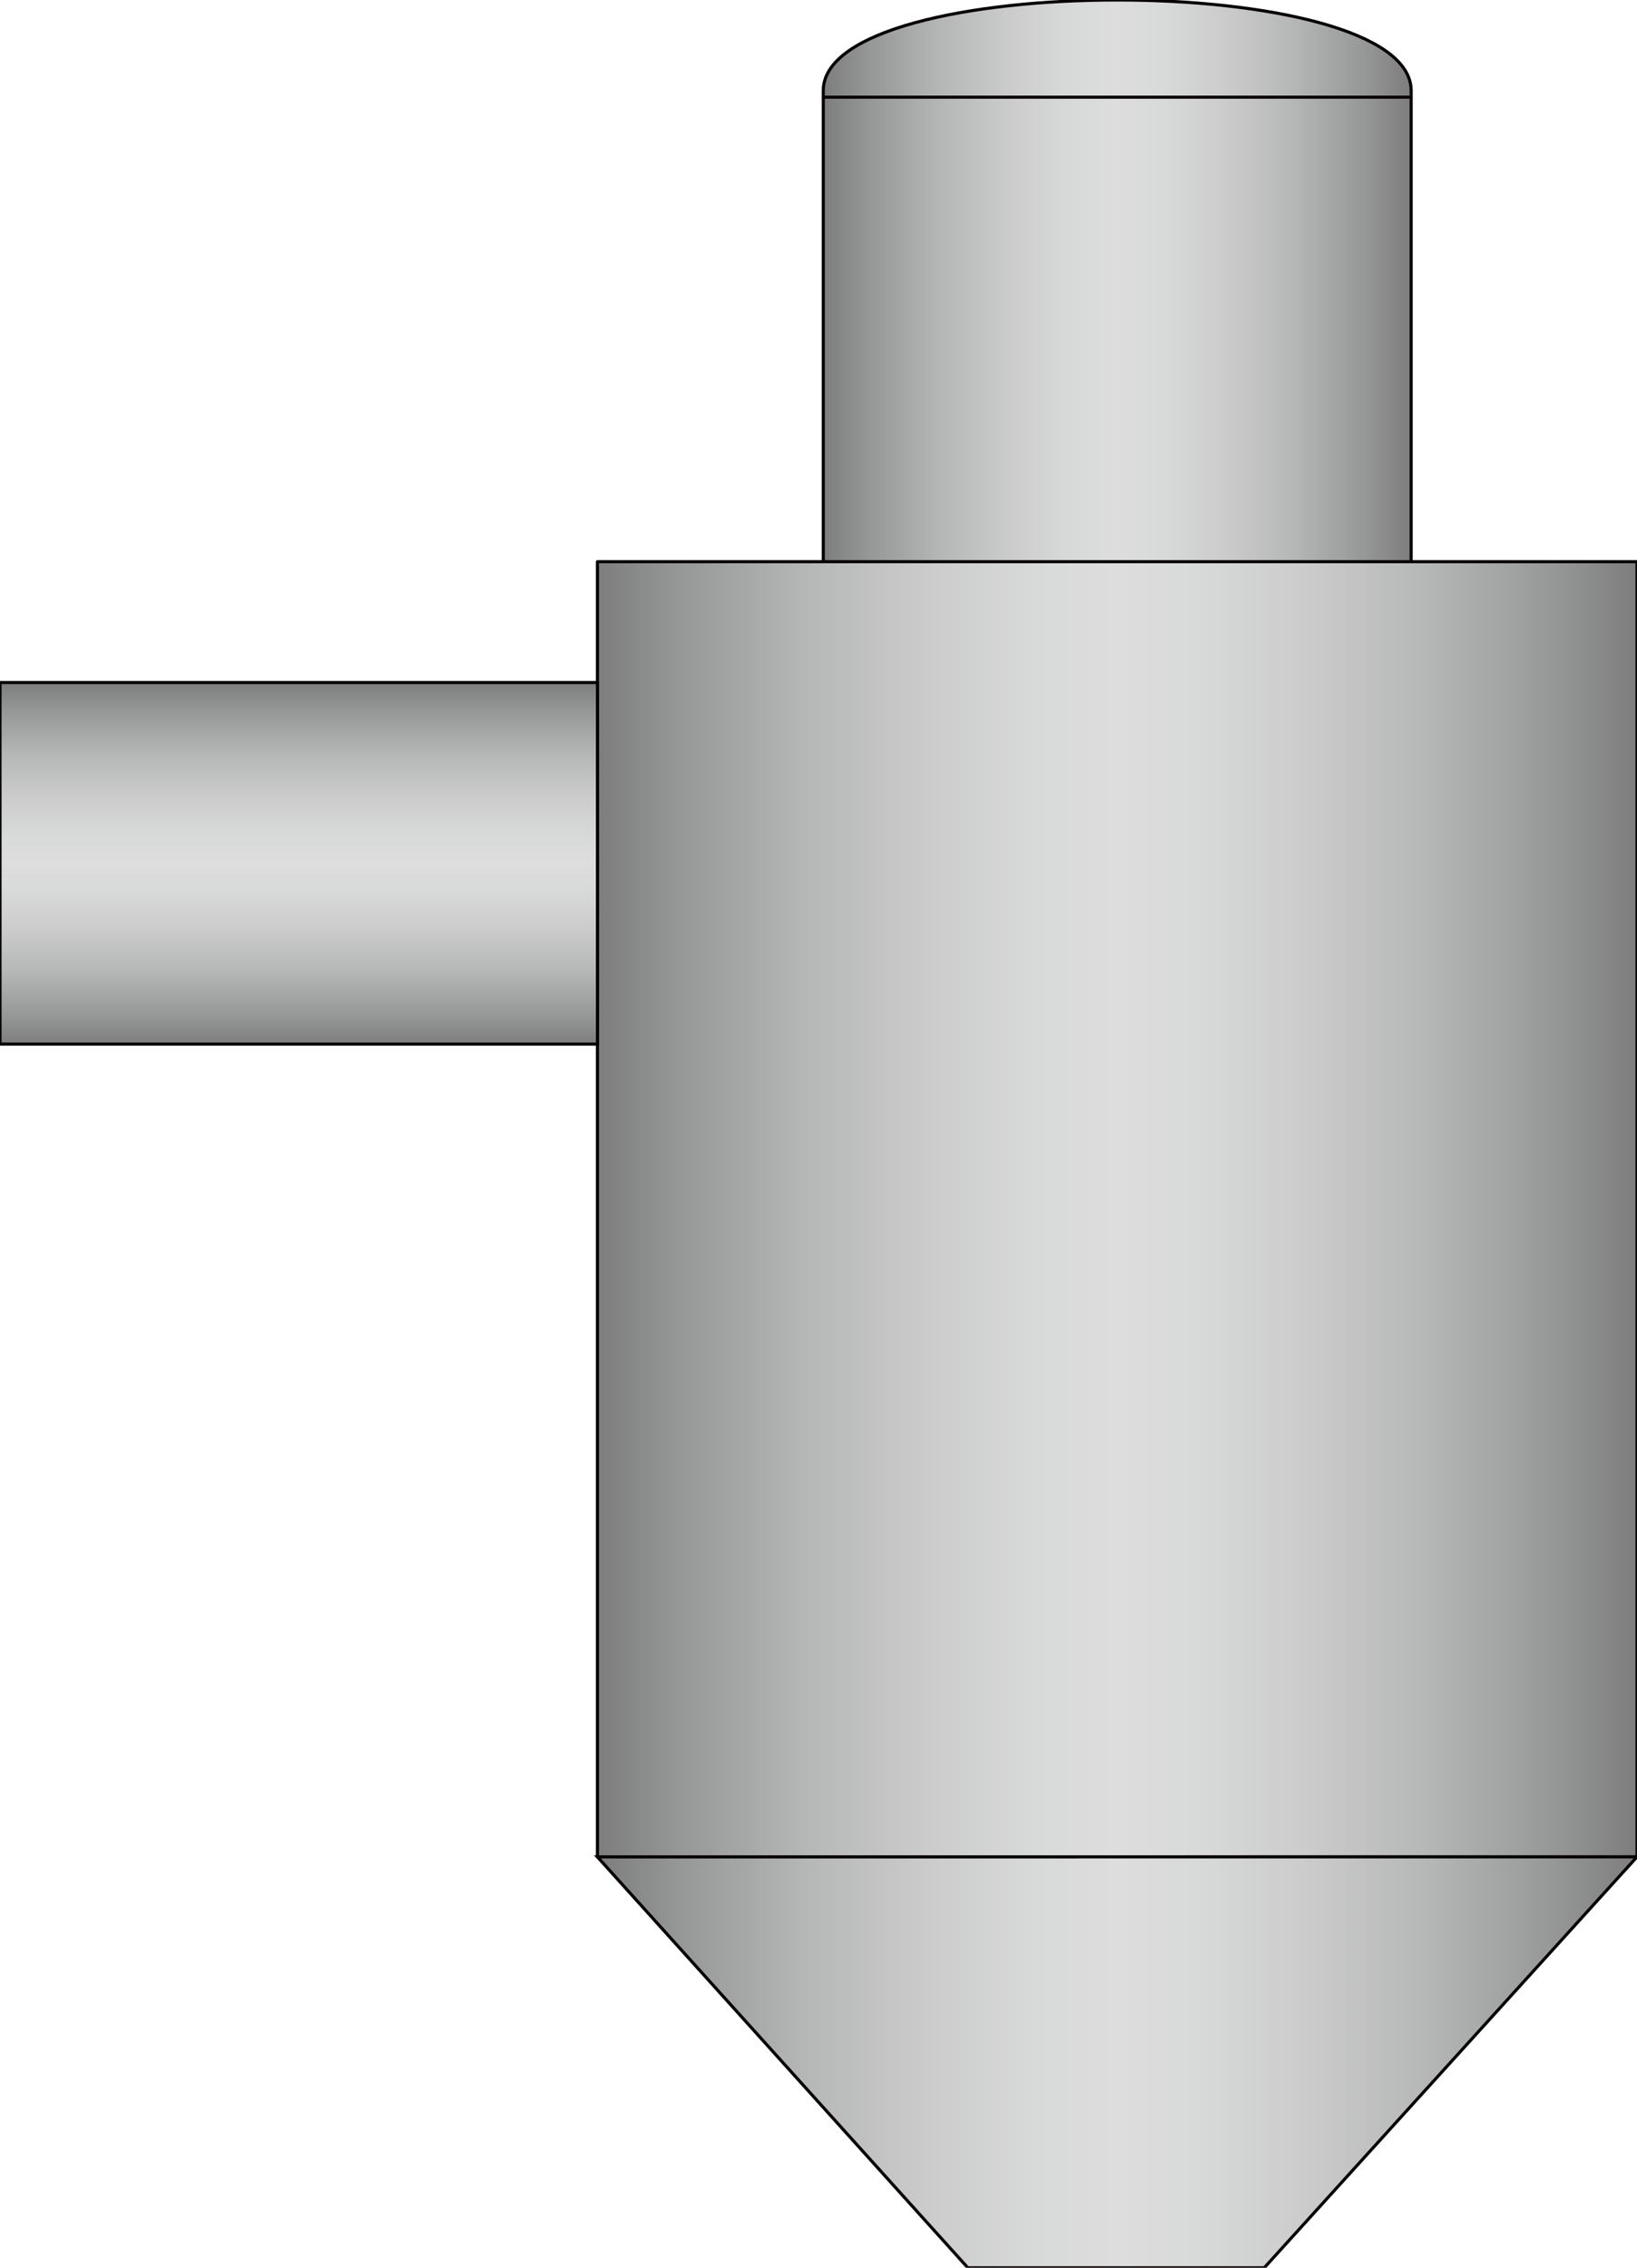 <?xml version="1.0" encoding="utf-8"?>
<!-- Generator: Adobe Illustrator 16.0.0, SVG Export Plug-In . SVG Version: 6.00 Build 0)  -->
<!DOCTYPE svg PUBLIC "-//W3C//DTD SVG 1.1//EN" "http://www.w3.org/Graphics/SVG/1.1/DTD/svg11.dtd">
<svg version="1.1" id="图层_1" xmlns="http://www.w3.org/2000/svg" xmlns:xlink="http://www.w3.org/1999/xlink" x="0px" y="0px"
	 width="528.509px" height="732.022px" viewBox="0 0 528.509 732.022" enable-background="new 0 0 528.509 732.022"
	 xml:space="preserve">
<g>
	
		<linearGradient id="SVGID_1_" gradientUnits="userSpaceOnUse" x1="138.145" y1="479.089" x2="473.775" y2="479.089" gradientTransform="matrix(1 0 0 -1 54.735 869.44)">
		<stop  offset="0" style="stop-color:#7D7D7E"/>
		<stop  offset="0.08" style="stop-color:#969797"/>
		<stop  offset="0.204" style="stop-color:#B6B7B7"/>
		<stop  offset="0.32" style="stop-color:#CCCCCD"/>
		<stop  offset="0.422" style="stop-color:#D8D9D9"/>
		<stop  offset="0.5" style="stop-color:#DDDDDD"/>
		<stop  offset="0.578" style="stop-color:#D8D9D9"/>
		<stop  offset="0.68" style="stop-color:#CCCCCD"/>
		<stop  offset="0.796" style="stop-color:#B6B7B7"/>
		<stop  offset="0.92" style="stop-color:#969797"/>
		<stop  offset="1" style="stop-color:#7D7D7E"/>
	</linearGradient>
	<path fill="url(#SVGID_1_)" stroke="#040000" stroke-linejoin="round" stroke-miterlimit="10" d="M192.88,181.308
		c60.12,0,276.12,0,335.63,0v27.172l0,0v390.899l-335.63,0.014V367.216V181.308z"/>
	
		<linearGradient id="SVGID_2_" gradientUnits="userSpaceOnUse" x1="138.145" y1="203.74" x2="473.773" y2="203.74" gradientTransform="matrix(1 0 0 -1 54.735 869.44)">
		<stop  offset="0" style="stop-color:#7D7D7E"/>
		<stop  offset="0.08" style="stop-color:#969797"/>
		<stop  offset="0.204" style="stop-color:#B6B7B7"/>
		<stop  offset="0.32" style="stop-color:#CCCCCD"/>
		<stop  offset="0.422" style="stop-color:#D8D9D9"/>
		<stop  offset="0.5" style="stop-color:#DDDDDD"/>
		<stop  offset="0.578" style="stop-color:#D8D9D9"/>
		<stop  offset="0.68" style="stop-color:#CCCCCD"/>
		<stop  offset="0.796" style="stop-color:#B6B7B7"/>
		<stop  offset="0.92" style="stop-color:#969797"/>
		<stop  offset="1" style="stop-color:#7D7D7E"/>
	</linearGradient>
	<polygon fill="url(#SVGID_2_)" stroke="#070001" stroke-miterlimit="10" points="192.88,599.393 312.466,732.022 360.304,732.022 
		408.163,732.022 528.509,599.379 	"/>
	
		<line fill="none" stroke="#040000" stroke-linejoin="round" stroke-miterlimit="10" x1="528.509" y1="599.379" x2="528.509" y2="599.379"/>
</g>
<linearGradient id="SVGID_3_" gradientUnits="userSpaceOnUse" x1="-48.823" y1="310.43" x2="67.892" y2="310.43" gradientTransform="matrix(4.489659e-011 -1 1 4.489659e-011 -213.99 288.204)">
	<stop  offset="0" style="stop-color:#7D7D7E"/>
	<stop  offset="0.08" style="stop-color:#969797"/>
	<stop  offset="0.204" style="stop-color:#B6B7B7"/>
	<stop  offset="0.32" style="stop-color:#CCCCCD"/>
	<stop  offset="0.422" style="stop-color:#D8D9D9"/>
	<stop  offset="0.5" style="stop-color:#DDDDDD"/>
	<stop  offset="0.578" style="stop-color:#D8D9D9"/>
	<stop  offset="0.68" style="stop-color:#CCCCCD"/>
	<stop  offset="0.796" style="stop-color:#B6B7B7"/>
	<stop  offset="0.92" style="stop-color:#969797"/>
	<stop  offset="1" style="stop-color:#7D7D7E"/>
</linearGradient>
<rect y="220.312" fill="url(#SVGID_3_)" stroke="#000000" stroke-miterlimit="10" width="192.88" height="116.715"/>
<g>
	<g>
		
			<linearGradient id="SVGID_4_" gradientUnits="userSpaceOnUse" x1="211.059" y1="778.787" x2="400.861" y2="778.787" gradientTransform="matrix(1 0 0 -1 54.735 869.44)">
			<stop  offset="0" style="stop-color:#7D7D7E"/>
			<stop  offset="0.08" style="stop-color:#969797"/>
			<stop  offset="0.204" style="stop-color:#B6B7B7"/>
			<stop  offset="0.32" style="stop-color:#CCCCCD"/>
			<stop  offset="0.422" style="stop-color:#D8D9D9"/>
			<stop  offset="0.5" style="stop-color:#DDDDDD"/>
			<stop  offset="0.578" style="stop-color:#D8D9D9"/>
			<stop  offset="0.68" style="stop-color:#CCCCCD"/>
			<stop  offset="0.796" style="stop-color:#B6B7B7"/>
			<stop  offset="0.92" style="stop-color:#969797"/>
			<stop  offset="1" style="stop-color:#7D7D7E"/>
		</linearGradient>
		<path fill="url(#SVGID_4_)" stroke="#070001" stroke-linejoin="round" stroke-miterlimit="10" d="M265.793,29.269
			c0-39.025,189.802-39.025,189.802,0l0,0v0v152.039H265.793V29.269z"/>
	</g>
	<linearGradient id="SVGID_5_" gradientUnits="userSpaceOnUse" x1="265.87" y1="31.363" x2="455.519" y2="31.363">
		<stop  offset="0" style="stop-color:#7D7D7E"/>
		<stop  offset="0.08" style="stop-color:#969797"/>
		<stop  offset="0.204" style="stop-color:#B6B7B7"/>
		<stop  offset="0.32" style="stop-color:#CCCCCD"/>
		<stop  offset="0.422" style="stop-color:#D8D9D9"/>
		<stop  offset="0.5" style="stop-color:#DDDDDD"/>
		<stop  offset="0.578" style="stop-color:#D8D9D9"/>
		<stop  offset="0.68" style="stop-color:#CCCCCD"/>
		<stop  offset="0.796" style="stop-color:#B6B7B7"/>
		<stop  offset="0.92" style="stop-color:#969797"/>
		<stop  offset="1" style="stop-color:#7D7D7E"/>
	</linearGradient>
	
		<line fill="url(#SVGID_5_)" stroke="#070001" stroke-linejoin="round" stroke-miterlimit="10" x1="265.87" y1="31.363" x2="455.52" y2="31.363"/>
</g>
</svg>
